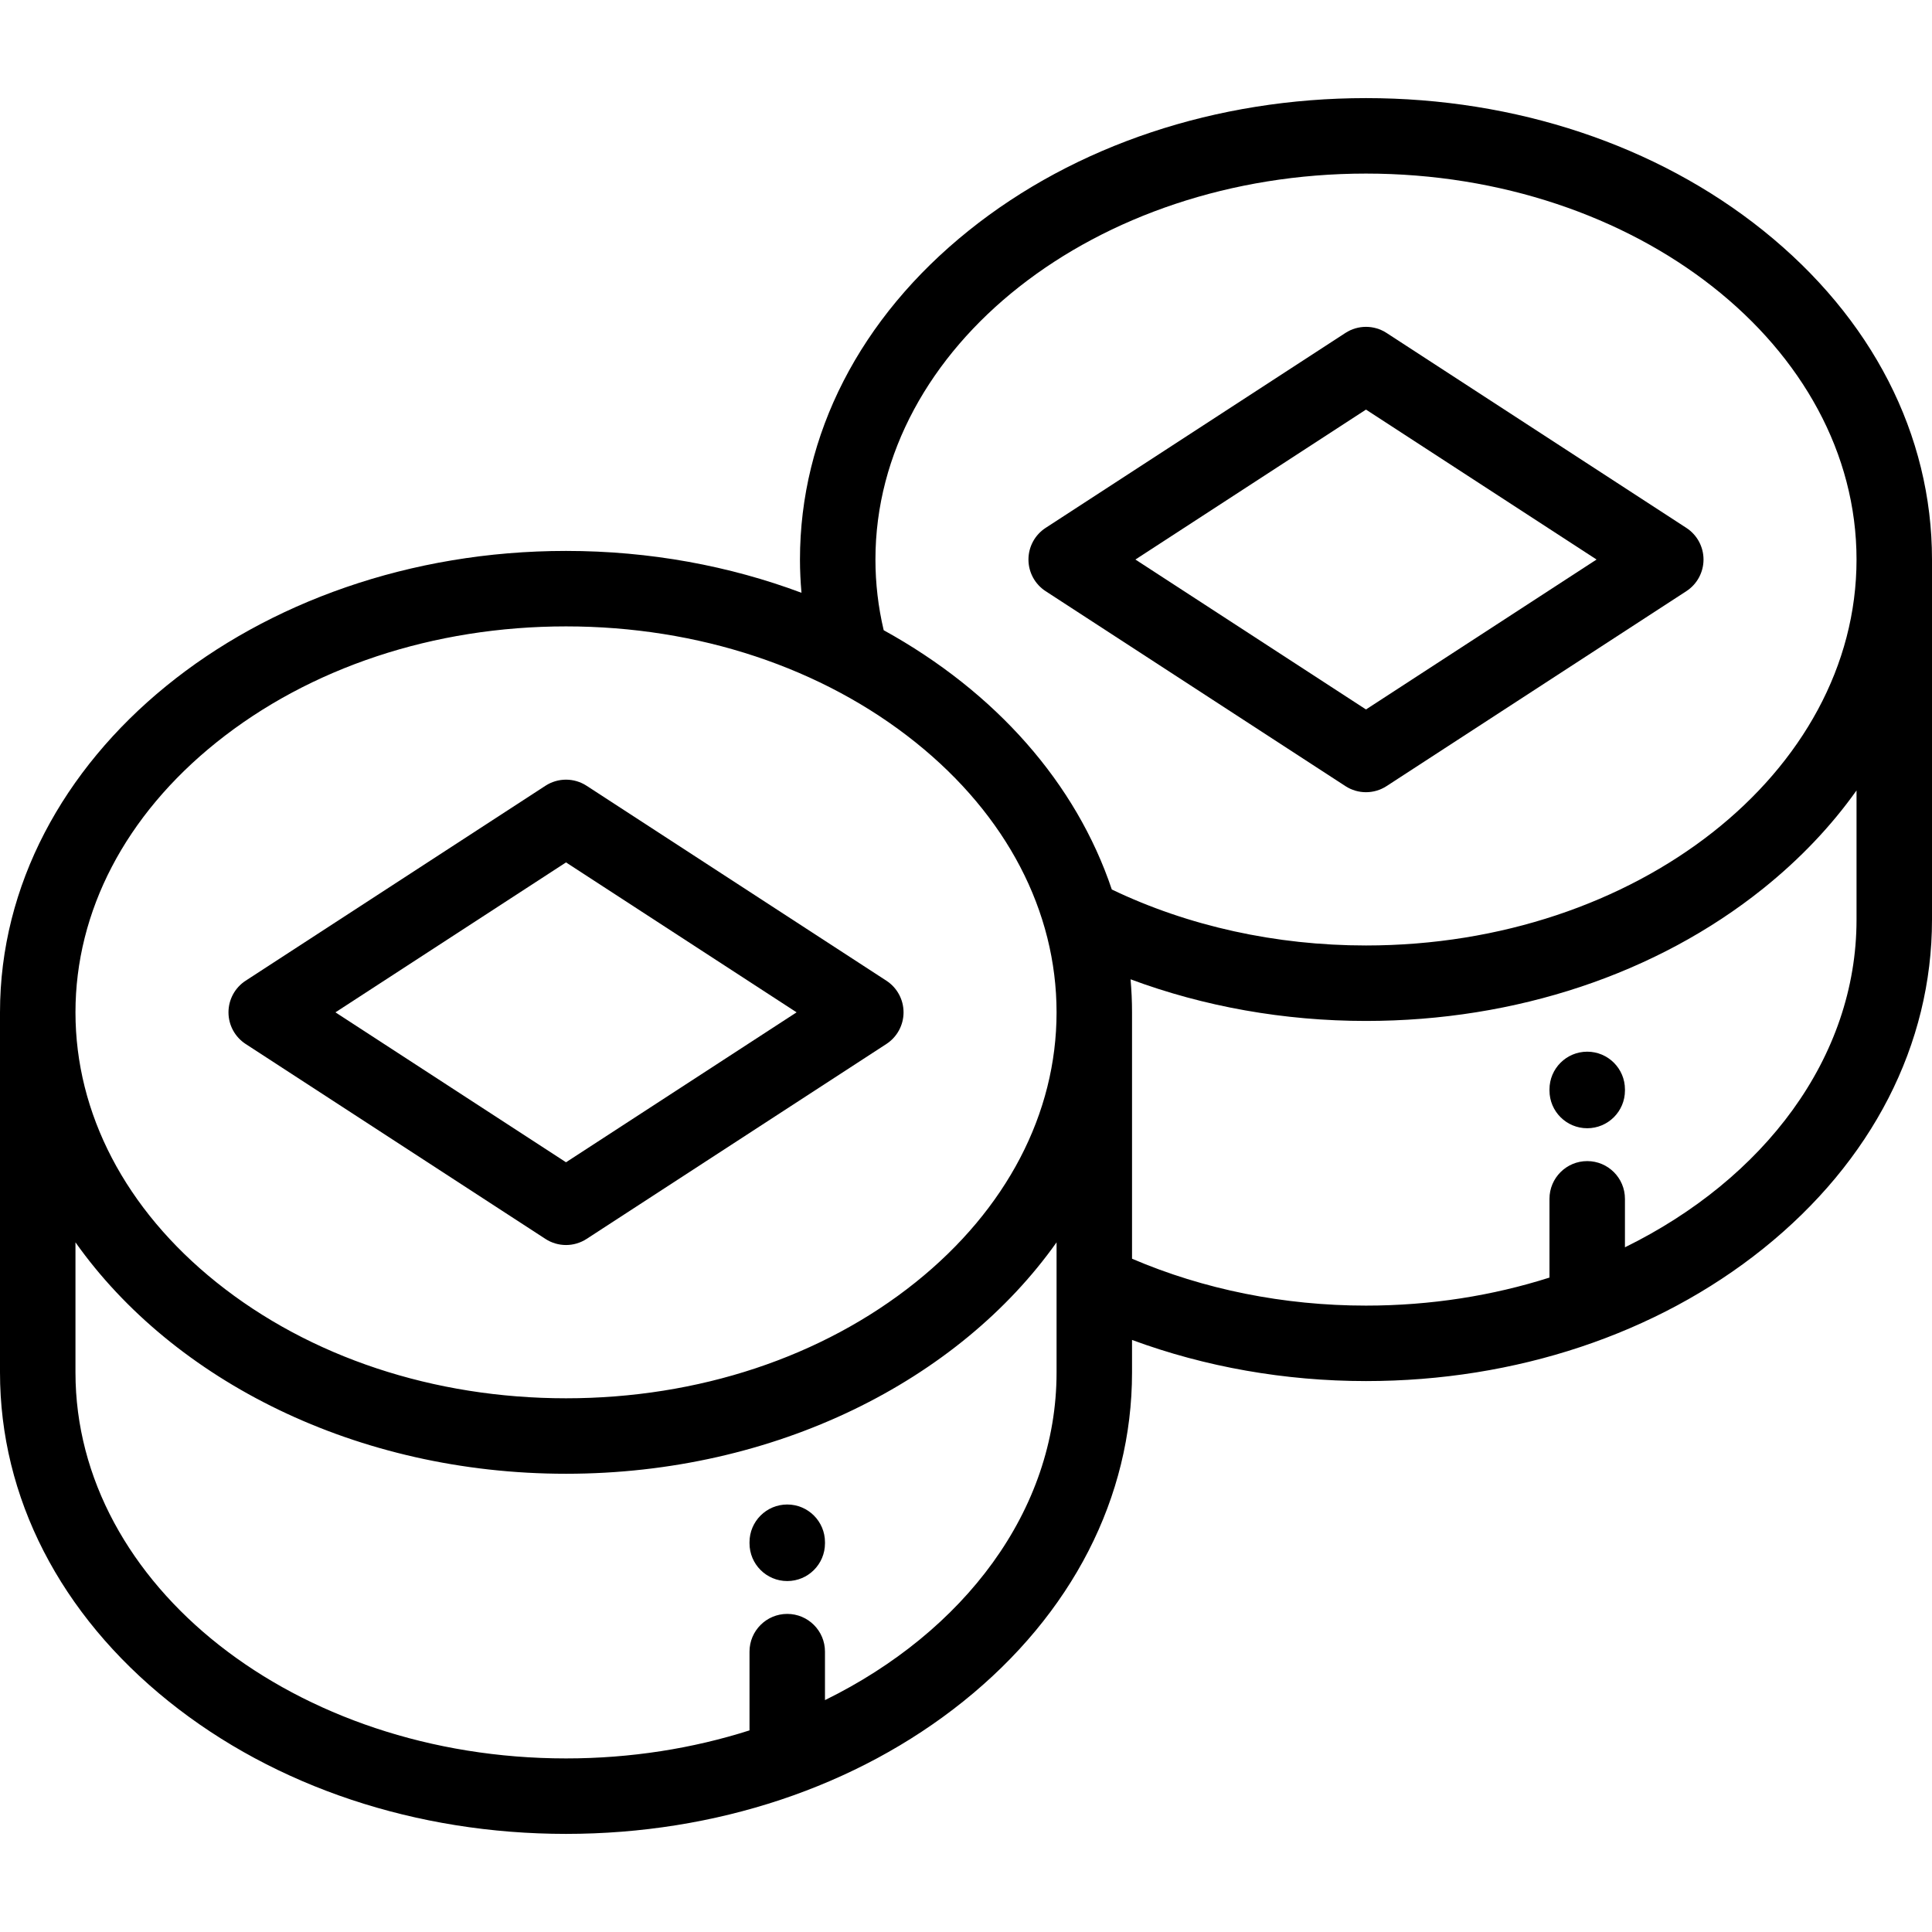 <?xml version="1.0" encoding="iso-8859-1"?>
<!-- Generator: Adobe Illustrator 19.0.0, SVG Export Plug-In . SVG Version: 6.00 Build 0)  -->
<svg version="1.1" id="Capa_1" xmlns="http://www.w3.org/2000/svg" xmlns:xlink="http://www.w3.org/1999/xlink" x="0px" y="0px"
	 viewBox="0 0 512 512" style="enable-background:new 0 0 512 512;" xml:space="preserve">
<g>
	<g>
		<path d="M208.629,398.708c-5.523,0-10,4.477-10,10v0.287c0,5.523,4.477,10,10,10c5.523,0,10-4.477,10-10v-0.287
			C218.629,403.185,214.152,398.708,208.629,398.708z"/>
	</g>
</g>
<g>
	<g>
		<path d="M234.901,259.897l-79.45-51.662c-3.313-2.155-7.587-2.154-10.902,0l-79.451,51.662c-2.837,1.845-4.549,5-4.549,8.384
			c0,3.384,1.711,6.538,4.549,8.384l79.451,51.662c1.657,1.078,3.554,1.616,5.451,1.616c1.897,0,3.794-0.539,5.451-1.616
			l79.45-51.662c2.837-1.845,4.549-5,4.549-8.384C239.45,264.897,237.739,261.742,234.901,259.897z M150,308.014l-61.106-39.733
			L150,228.547l61.106,39.733L150,308.014z"/>
	</g>
</g>
<g>
	<g>
		<path d="M467.251,61.085C439.041,38.46,401.662,26,362,26s-77.041,12.46-105.252,35.085C227.892,84.228,212,115.194,212,148.28
			c0,2.945,0.144,5.885,0.401,8.815C193.39,149.977,172.255,146,150,146C67.29,146,0,200.855,0,268.28v0.001v95.439
			c0,33.086,15.892,64.052,44.748,87.196C72.959,473.54,110.338,486,150,486s77.041-12.46,105.251-35.085
			C284.108,427.771,300,396.805,300,363.719v-8.62c19.372,7.152,40.518,10.9,62,10.9c39.662,0,77.041-12.46,105.251-35.085
			C496.108,307.772,512,276.805,512,243.719V148.28C512,115.194,496.108,84.228,467.251,61.085z M280,363.719
			c0,36.591-24.554,68.749-61.373,86.829v-12.846c0-5.523-4.477-10-10-10s-10,4.477-10,10v20.868
			C183.598,463.357,167.185,466,150,466c-71.682,0-130-45.883-130-102.281v-34.485c25.941,36.626,74.498,61.328,130,61.328
			s104.059-24.702,130-61.328V363.719z M242.66,339.811c-24.726,19.83-57.633,30.75-92.66,30.75
			c-35.027,0-67.934-10.921-92.66-30.75C33.261,320.499,20,295.096,20,268.281s13.261-52.218,37.34-71.53
			C82.066,176.921,114.973,166,150,166c35.027,0,67.934,10.921,92.66,30.751c24.079,19.312,37.34,44.715,37.34,71.53
			S266.739,320.499,242.66,339.811z M492,243.719c0,36.591-24.554,68.749-61.373,86.829v-12.845c0-5.523-4.477-10-10-10
			s-10,4.477-10,10v20.867C395.598,343.357,379.185,346,362,346c-21.741,0-43.035-4.291-62-12.426V268.28v-0.001
			c0-2.943-0.136-5.861-0.388-8.754c19.467,7.247,40.7,11.035,62.388,11.035c39.662,0,77.041-12.46,105.251-35.085
			c9.778-7.842,18.061-16.584,24.749-26.001V243.719z M362,250.561c-23.882,0-47.075-5.118-67.358-14.833
			c-9.456-28.143-30.701-52.298-60.455-68.716C232.734,160.86,232,154.577,232,148.28C232,91.883,290.318,46,362,46
			s130,45.883,130,102.28C492,204.678,433.682,250.561,362,250.561z"/>
	</g>
</g>
<g>
	<g>
		<path d="M420.629,278.708c-5.523,0-10,4.477-10,10v0.287c0,5.523,4.477,10,10,10s10-4.477,10-10v-0.287
			C430.629,283.185,426.152,278.708,420.629,278.708z"/>
	</g>
</g>
<g>
	<g>
		<path d="M446.901,139.897l-79.45-51.662c-3.314-2.155-7.588-2.155-10.902,0l-79.45,51.662c-2.837,1.845-4.549,4.999-4.549,8.384
			c0,3.384,1.711,6.538,4.549,8.384l79.45,51.662c1.657,1.078,3.554,1.616,5.451,1.616c1.897,0,3.794-0.539,5.451-1.616
			l79.45-51.662c2.837-1.845,4.549-4.999,4.549-8.384C451.45,144.897,449.739,141.742,446.901,139.897z M362,188.014l-61.106-39.733
			L362,108.547l61.106,39.733L362,188.014z"/>
	</g>
</g>
<g>
</g>
<g>
</g>
<g>
</g>
<g>
</g>
<g>
</g>
<g>
</g>
<g>
</g>
<g>
</g>
<g>
</g>
<g>
</g>
<g>
</g>
<g>
</g>
<g>
</g>
<g>
</g>
<g>
</g>
</svg>
